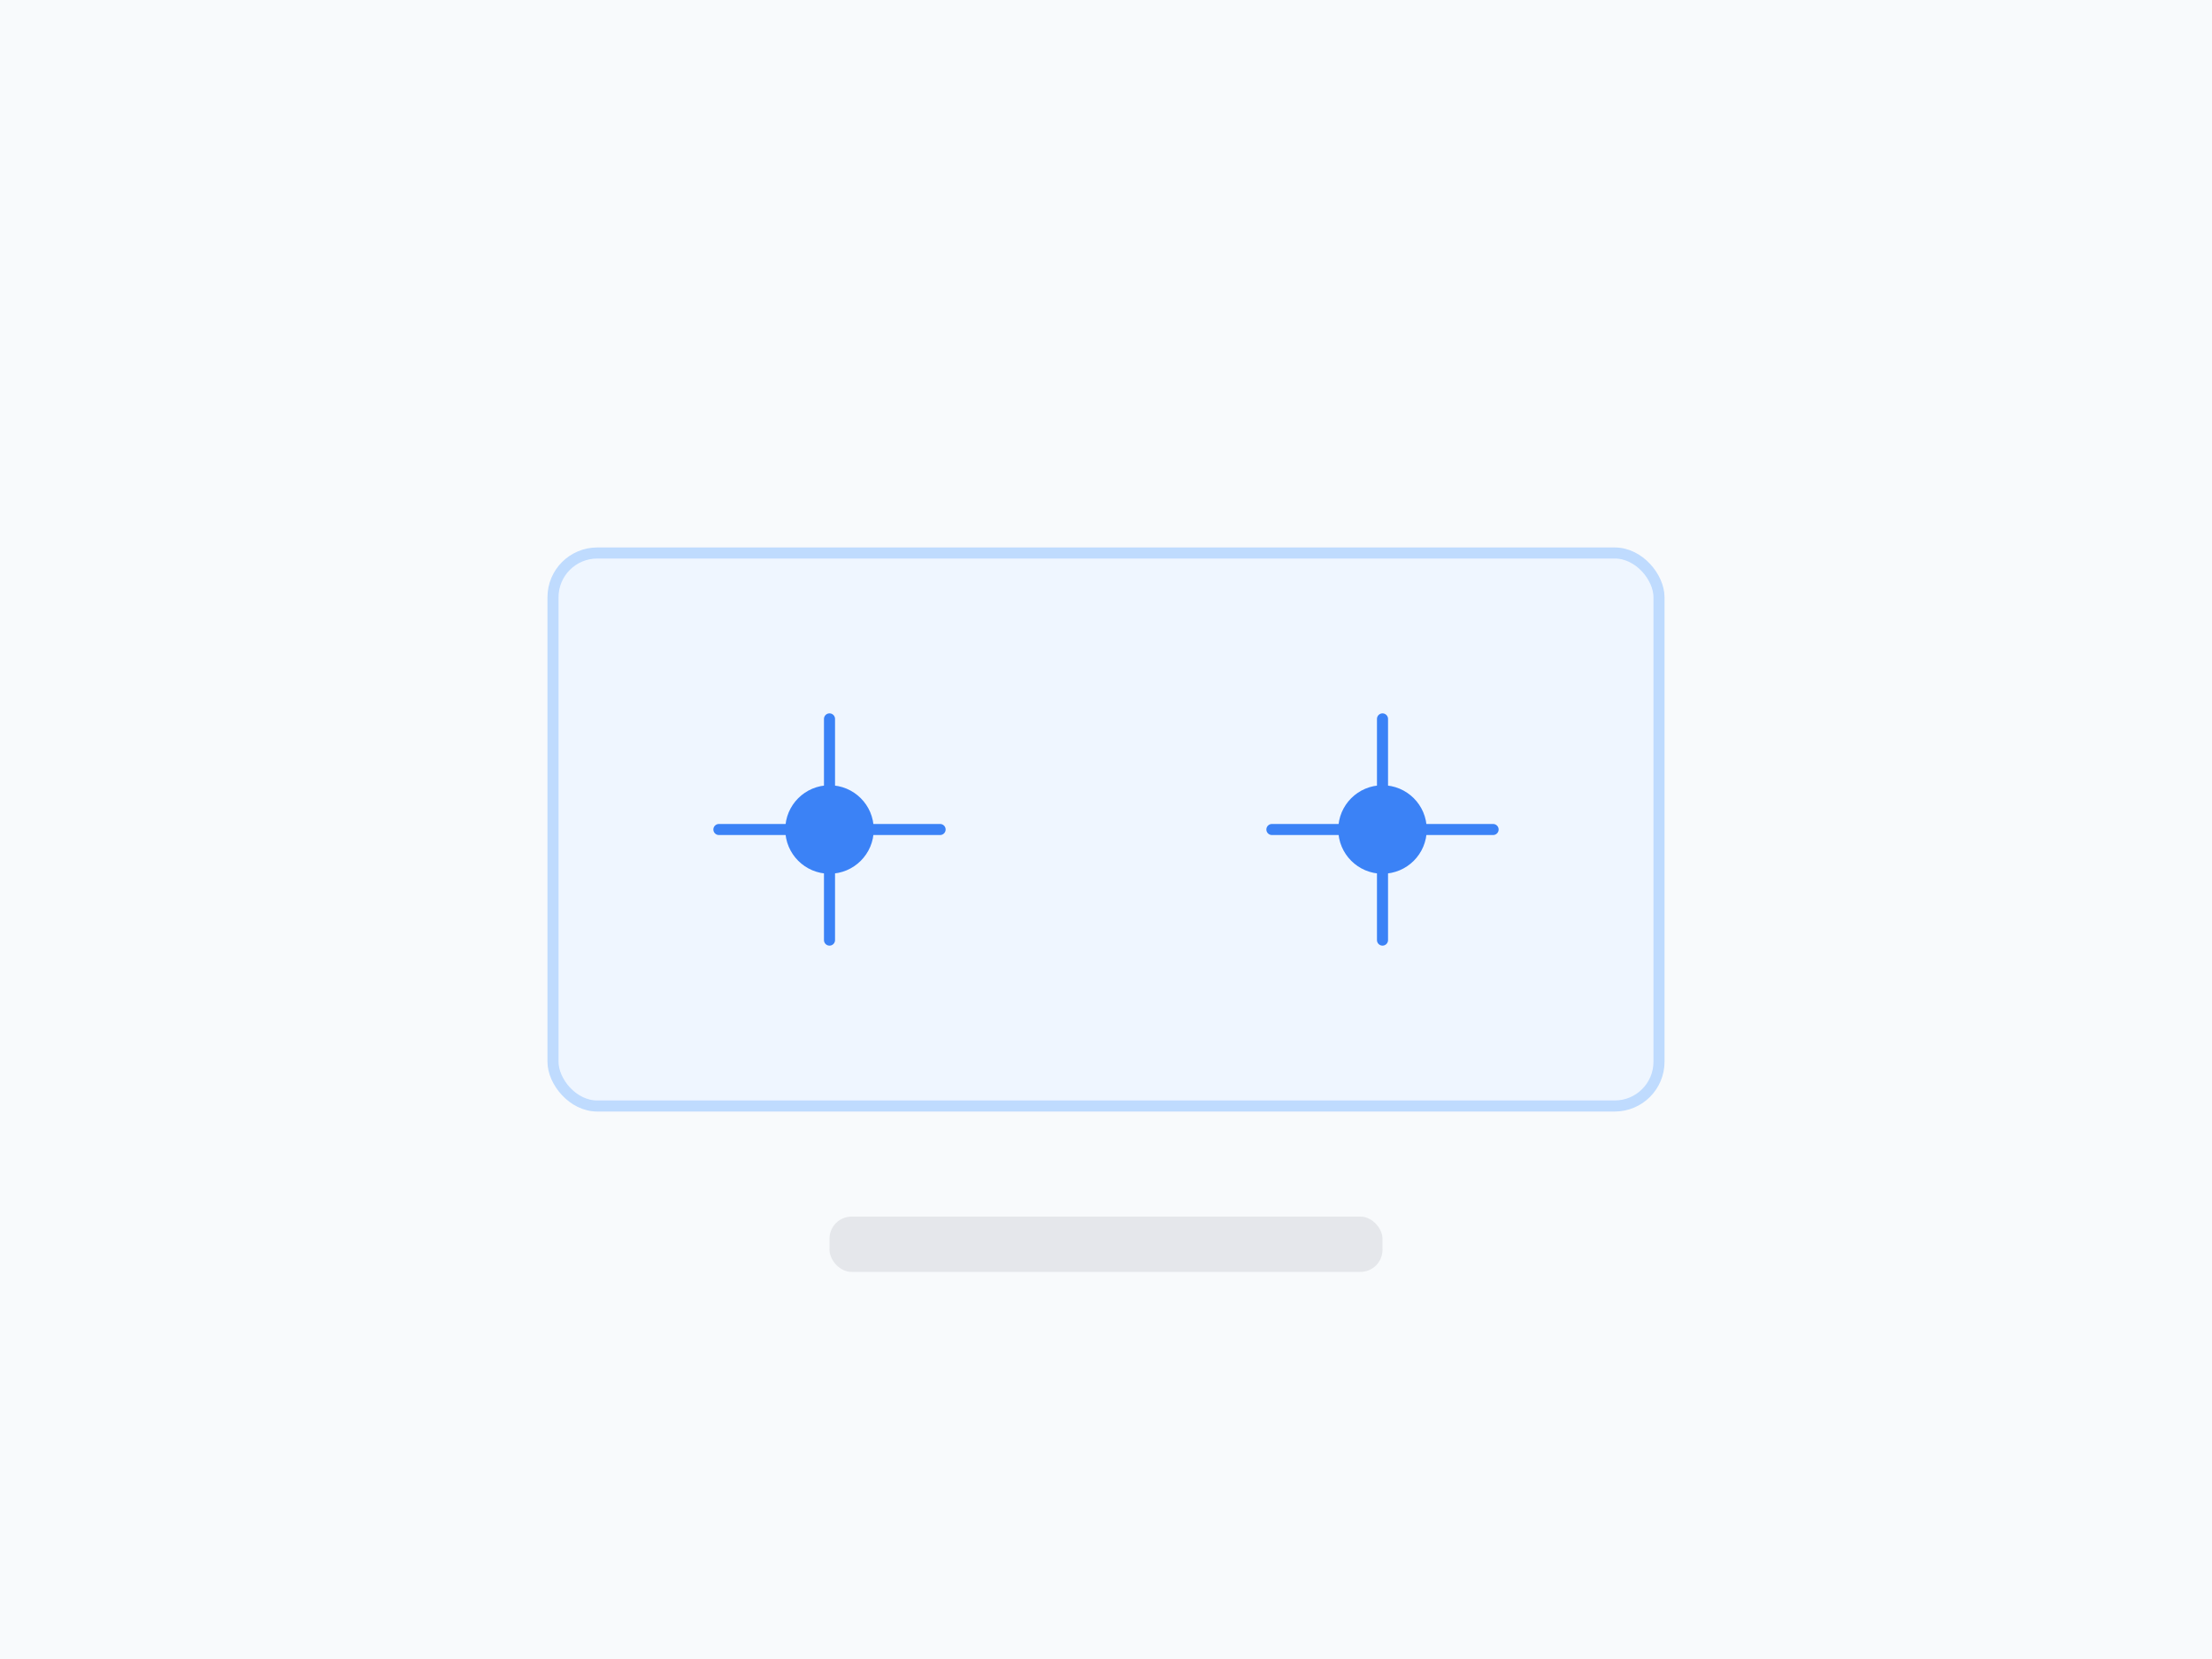 <svg width="400" height="300" viewBox="0 0 400 300" fill="none" xmlns="http://www.w3.org/2000/svg">
  <rect width="400" height="300" fill="#F8FAFC"/>
  <rect x="100" y="100" width="200" height="100" rx="8" fill="#EFF6FF" stroke="#BFDBFE" stroke-width="2"/>
  <circle cx="150" cy="150" r="8" fill="#3B82F6"/>
  <circle cx="250" cy="150" r="8" fill="#3B82F6"/>
  <path d="M150 130V170M250 130V170M130 150H170M230 150H270" stroke="#3B82F6" stroke-width="2" stroke-linecap="round"/>
  <rect x="150" y="220" width="100" height="10" rx="4" fill="#E5E7EB"/>
</svg>